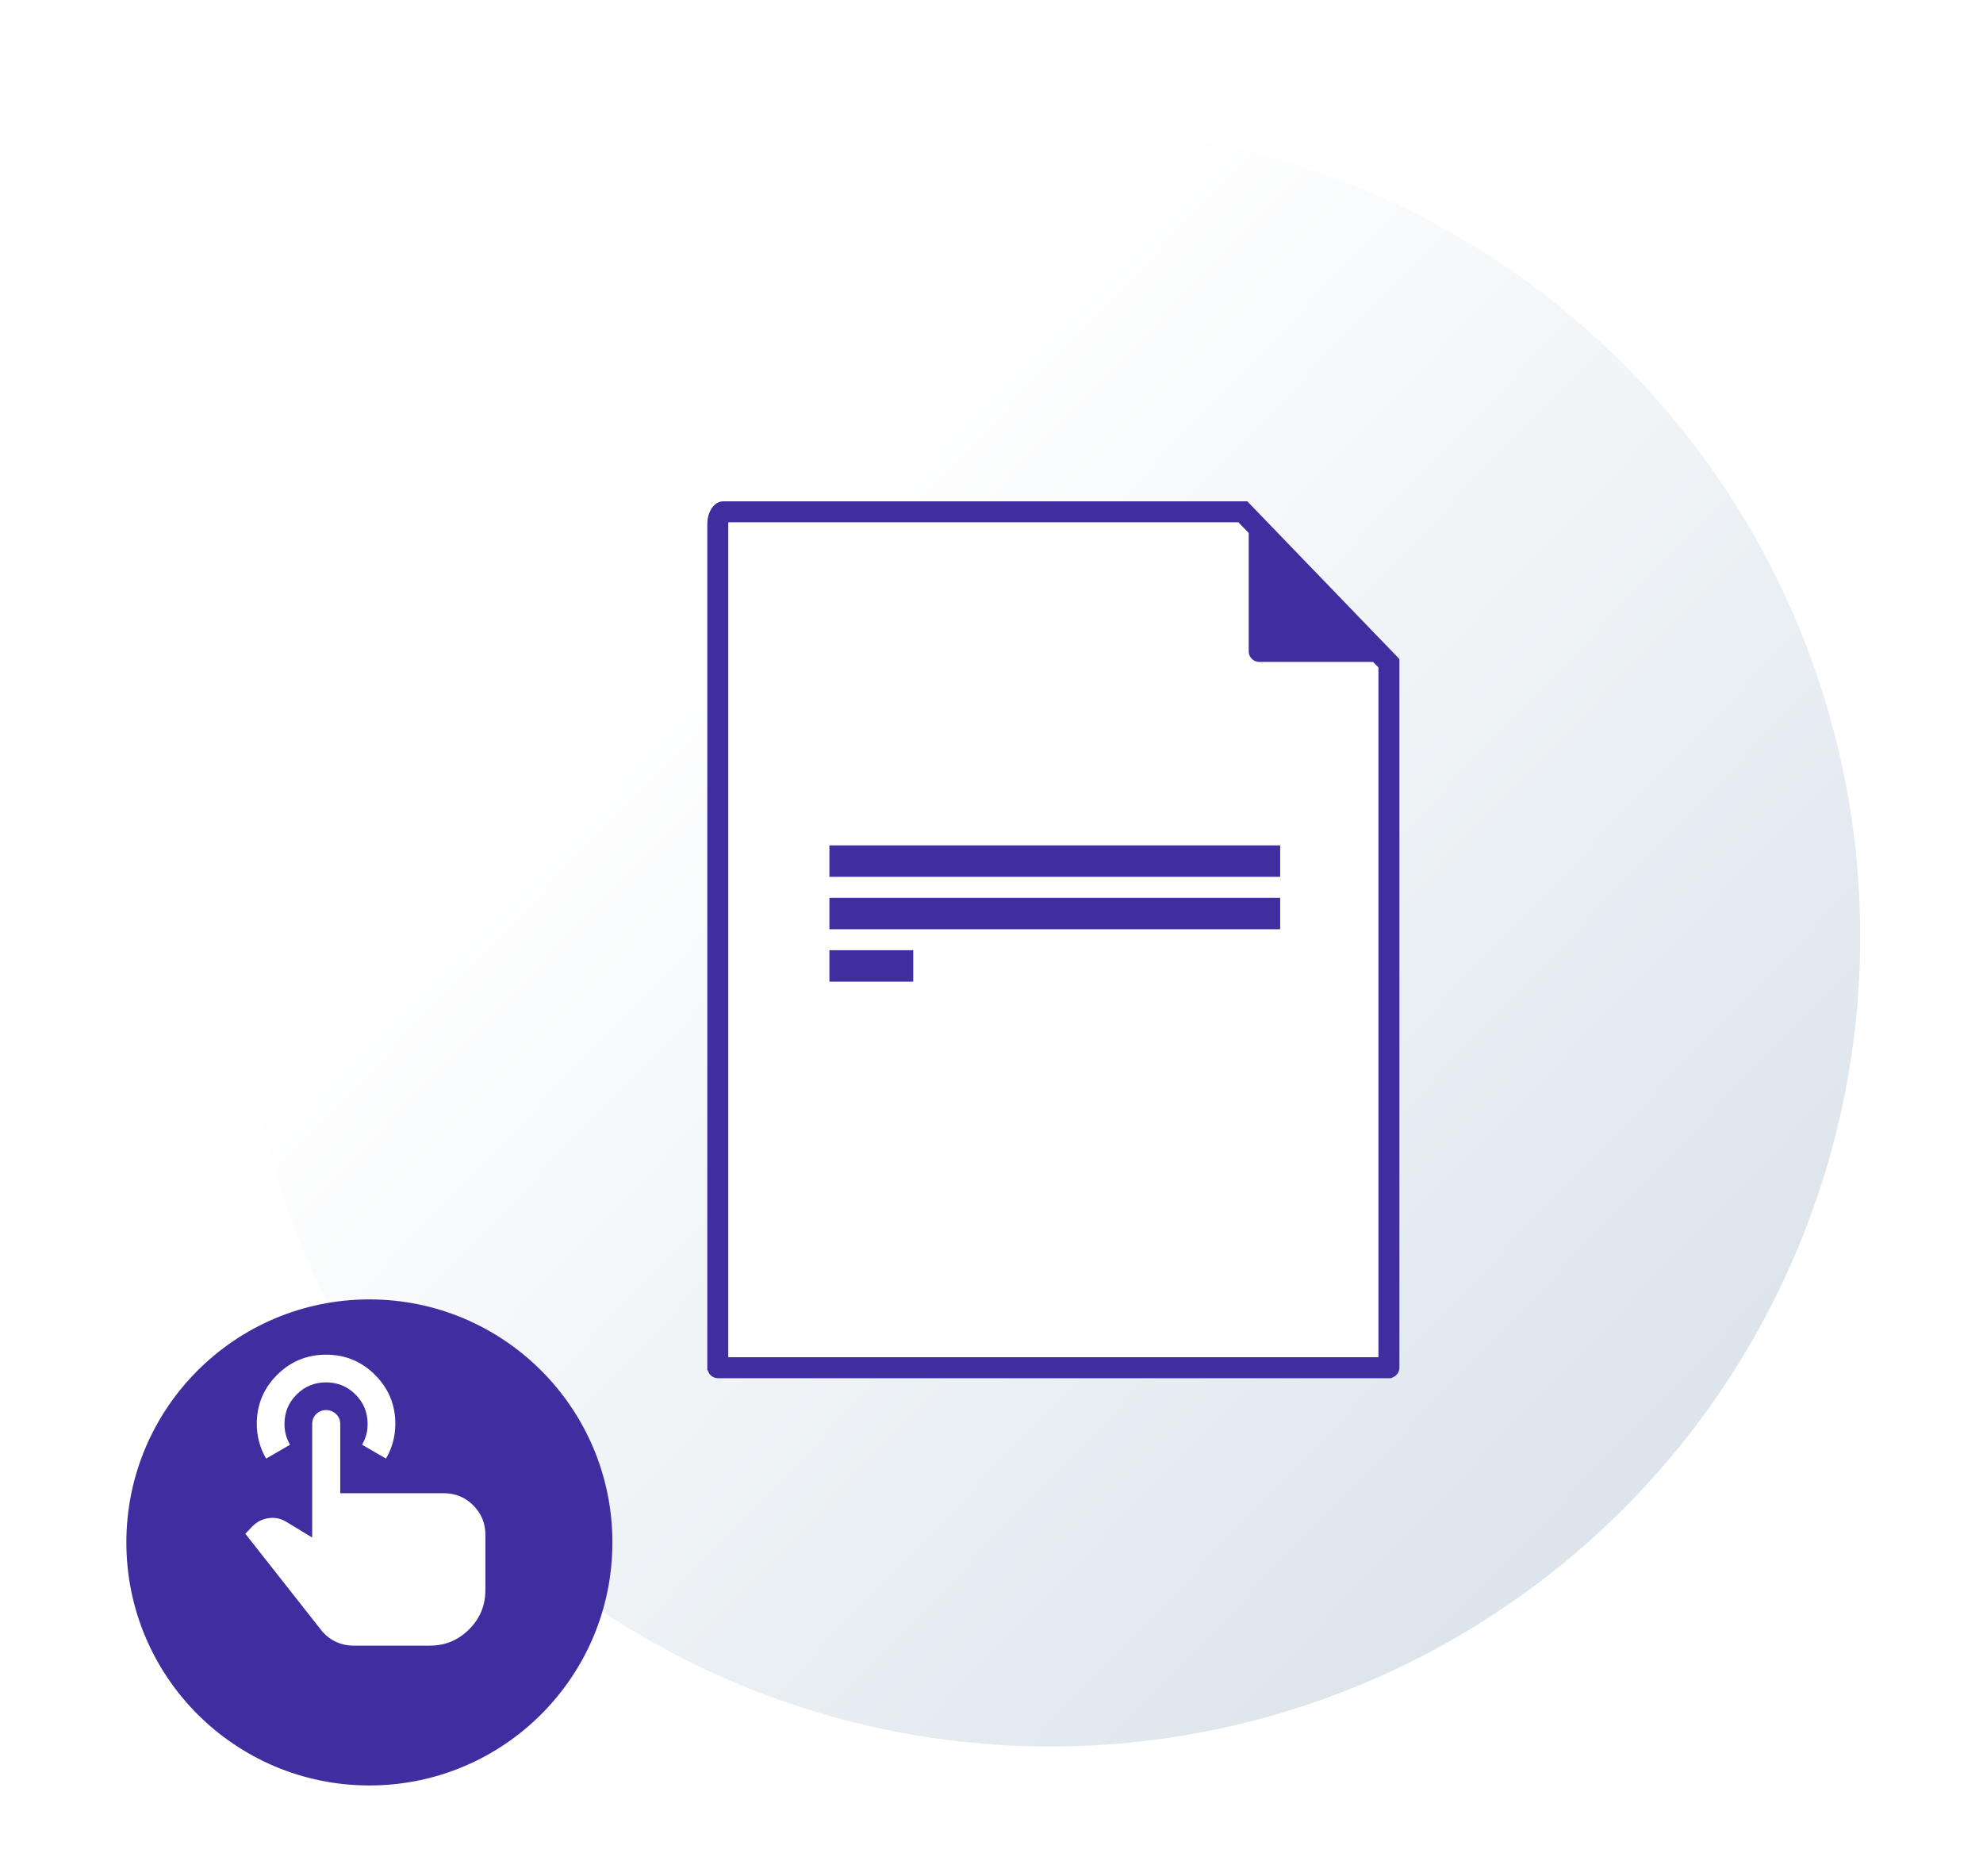 <svg width="204" height="193" viewBox="0 0 204 193" fill="none" xmlns="http://www.w3.org/2000/svg">
<g filter="url(#filter0_d_1498_74714)">
<circle cx="108.038" cy="96.333" r="83.333" fill="url(#paint0_linear_1498_74714)"/>
<g filter="url(#filter1_d_1498_74714)">
<circle cx="38" cy="154.67" r="25" fill="#402EA1"/>
</g>
<path d="M36.357 169.285C35.692 169.285 35.069 169.143 34.487 168.858C33.906 168.573 33.413 168.169 33.008 167.646L25.24 157.776L25.917 157.064C26.392 156.565 26.962 156.268 27.628 156.173C28.293 156.078 28.91 156.209 29.48 156.565L32.117 158.168V146.481C32.117 146.077 32.254 145.739 32.528 145.466C32.801 145.194 33.139 145.057 33.542 145.056C33.945 145.055 34.29 145.192 34.576 145.466C34.862 145.741 35.004 146.079 35.003 146.481V153.607H45.657C46.845 153.607 47.854 154.023 48.686 154.855C49.517 155.686 49.933 156.696 49.933 157.883V163.584C49.933 165.152 49.375 166.494 48.258 167.611C47.142 168.727 45.8 169.285 44.232 169.285H36.357ZM27.378 150.044C27.069 149.522 26.832 148.958 26.666 148.353C26.499 147.747 26.416 147.123 26.416 146.481C26.416 144.51 27.111 142.829 28.501 141.44C29.891 140.051 31.572 139.356 33.542 139.355C35.513 139.354 37.194 140.049 38.585 141.44C39.976 142.831 40.671 144.511 40.669 146.481C40.669 147.123 40.586 147.746 40.419 148.353C40.253 148.959 40.016 149.523 39.707 150.044L37.248 148.619C37.438 148.287 37.581 147.948 37.676 147.604C37.771 147.26 37.818 146.886 37.818 146.481C37.818 145.293 37.403 144.284 36.571 143.452C35.74 142.621 34.73 142.205 33.542 142.205C32.355 142.205 31.345 142.621 30.514 143.452C29.682 144.284 29.267 145.293 29.267 146.481C29.267 146.885 29.314 147.259 29.409 147.604C29.504 147.949 29.647 148.287 29.837 148.619L27.378 150.044Z" fill="white"/>
<path d="M127.923 52.454H75.068C74.114 52.454 73.462 53.555 73.462 54.685V139.812C73.462 140.408 73.945 140.891 74.54 140.891H142.188C142.783 140.891 143.266 140.408 143.266 139.812V68.361L127.923 52.454Z" fill="white"/>
<path d="M128.462 52.454L143.56 68.092H129.54C128.945 68.092 128.462 67.609 128.462 67.013V52.454Z" fill="#402EA1"/>
<path d="M85.325 86.964H131.697V90.199H85.325V86.964Z" fill="#402EA1"/>
<path d="M85.325 92.356H131.697V95.592H85.325V92.356Z" fill="#402EA1"/>
<path d="M85.325 97.749H93.952V100.984H85.325V97.749Z" fill="#402EA1"/>
<path d="M74.402 52.648H127.856L142.885 68.23V140.675C142.885 140.68 142.885 140.682 142.884 140.683C142.884 140.684 142.884 140.684 142.883 140.685C142.882 140.686 142.881 140.688 142.879 140.69C142.876 140.693 142.874 140.694 142.872 140.695C142.871 140.695 142.871 140.696 142.87 140.696C142.868 140.696 142.867 140.696 142.864 140.696H73.864C73.859 140.696 73.857 140.696 73.856 140.695C73.854 140.694 73.851 140.693 73.848 140.69C73.846 140.687 73.844 140.685 73.843 140.683C73.843 140.682 73.842 140.68 73.842 140.675V53.845C73.842 53.461 73.956 53.108 74.111 52.88C74.262 52.657 74.374 52.648 74.402 52.648Z" stroke="#402EA1" stroke-width="2.157"/>
</g>
<defs>
<filter id="filter0_d_1498_74714" x="0.5" y="0.5" width="203.372" height="191.67" filterUnits="userSpaceOnUse" color-interpolation-filters="sRGB">
<feFlood flood-opacity="0" result="BackgroundImageFix"/>
<feColorMatrix in="SourceAlpha" type="matrix" values="0 0 0 0 0 0 0 0 0 0 0 0 0 0 0 0 0 0 127 0" result="hardAlpha"/>
<feOffset/>
<feGaussianBlur stdDeviation="6.25"/>
<feComposite in2="hardAlpha" operator="out"/>
<feColorMatrix type="matrix" values="0 0 0 0 0 0 0 0 0 0 0 0 0 0 0 0 0 0 0.1 0"/>
<feBlend mode="normal" in2="BackgroundImageFix" result="effect1_dropShadow_1498_74714"/>
<feBlend mode="normal" in="SourceGraphic" in2="effect1_dropShadow_1498_74714" result="shape"/>
</filter>
<filter id="filter1_d_1498_74714" x="9" y="129.67" width="58" height="58" filterUnits="userSpaceOnUse" color-interpolation-filters="sRGB">
<feFlood flood-opacity="0" result="BackgroundImageFix"/>
<feColorMatrix in="SourceAlpha" type="matrix" values="0 0 0 0 0 0 0 0 0 0 0 0 0 0 0 0 0 0 127 0" result="hardAlpha"/>
<feOffset dy="4"/>
<feGaussianBlur stdDeviation="2"/>
<feComposite in2="hardAlpha" operator="out"/>
<feColorMatrix type="matrix" values="0 0 0 0 0 0 0 0 0 0 0 0 0 0 0 0 0 0 0.1 0"/>
<feBlend mode="normal" in2="BackgroundImageFix" result="effect1_dropShadow_1498_74714"/>
<feBlend mode="normal" in="SourceGraphic" in2="effect1_dropShadow_1498_74714" result="shape"/>
</filter>
<linearGradient id="paint0_linear_1498_74714" x1="68.306" y1="-59.924" x2="288.62" y2="151.69" gradientUnits="userSpaceOnUse">
<stop offset="0.29" stop-color="white"/>
<stop offset="0.973" stop-color="#C7D5E0"/>
</linearGradient>
</defs>
</svg>
